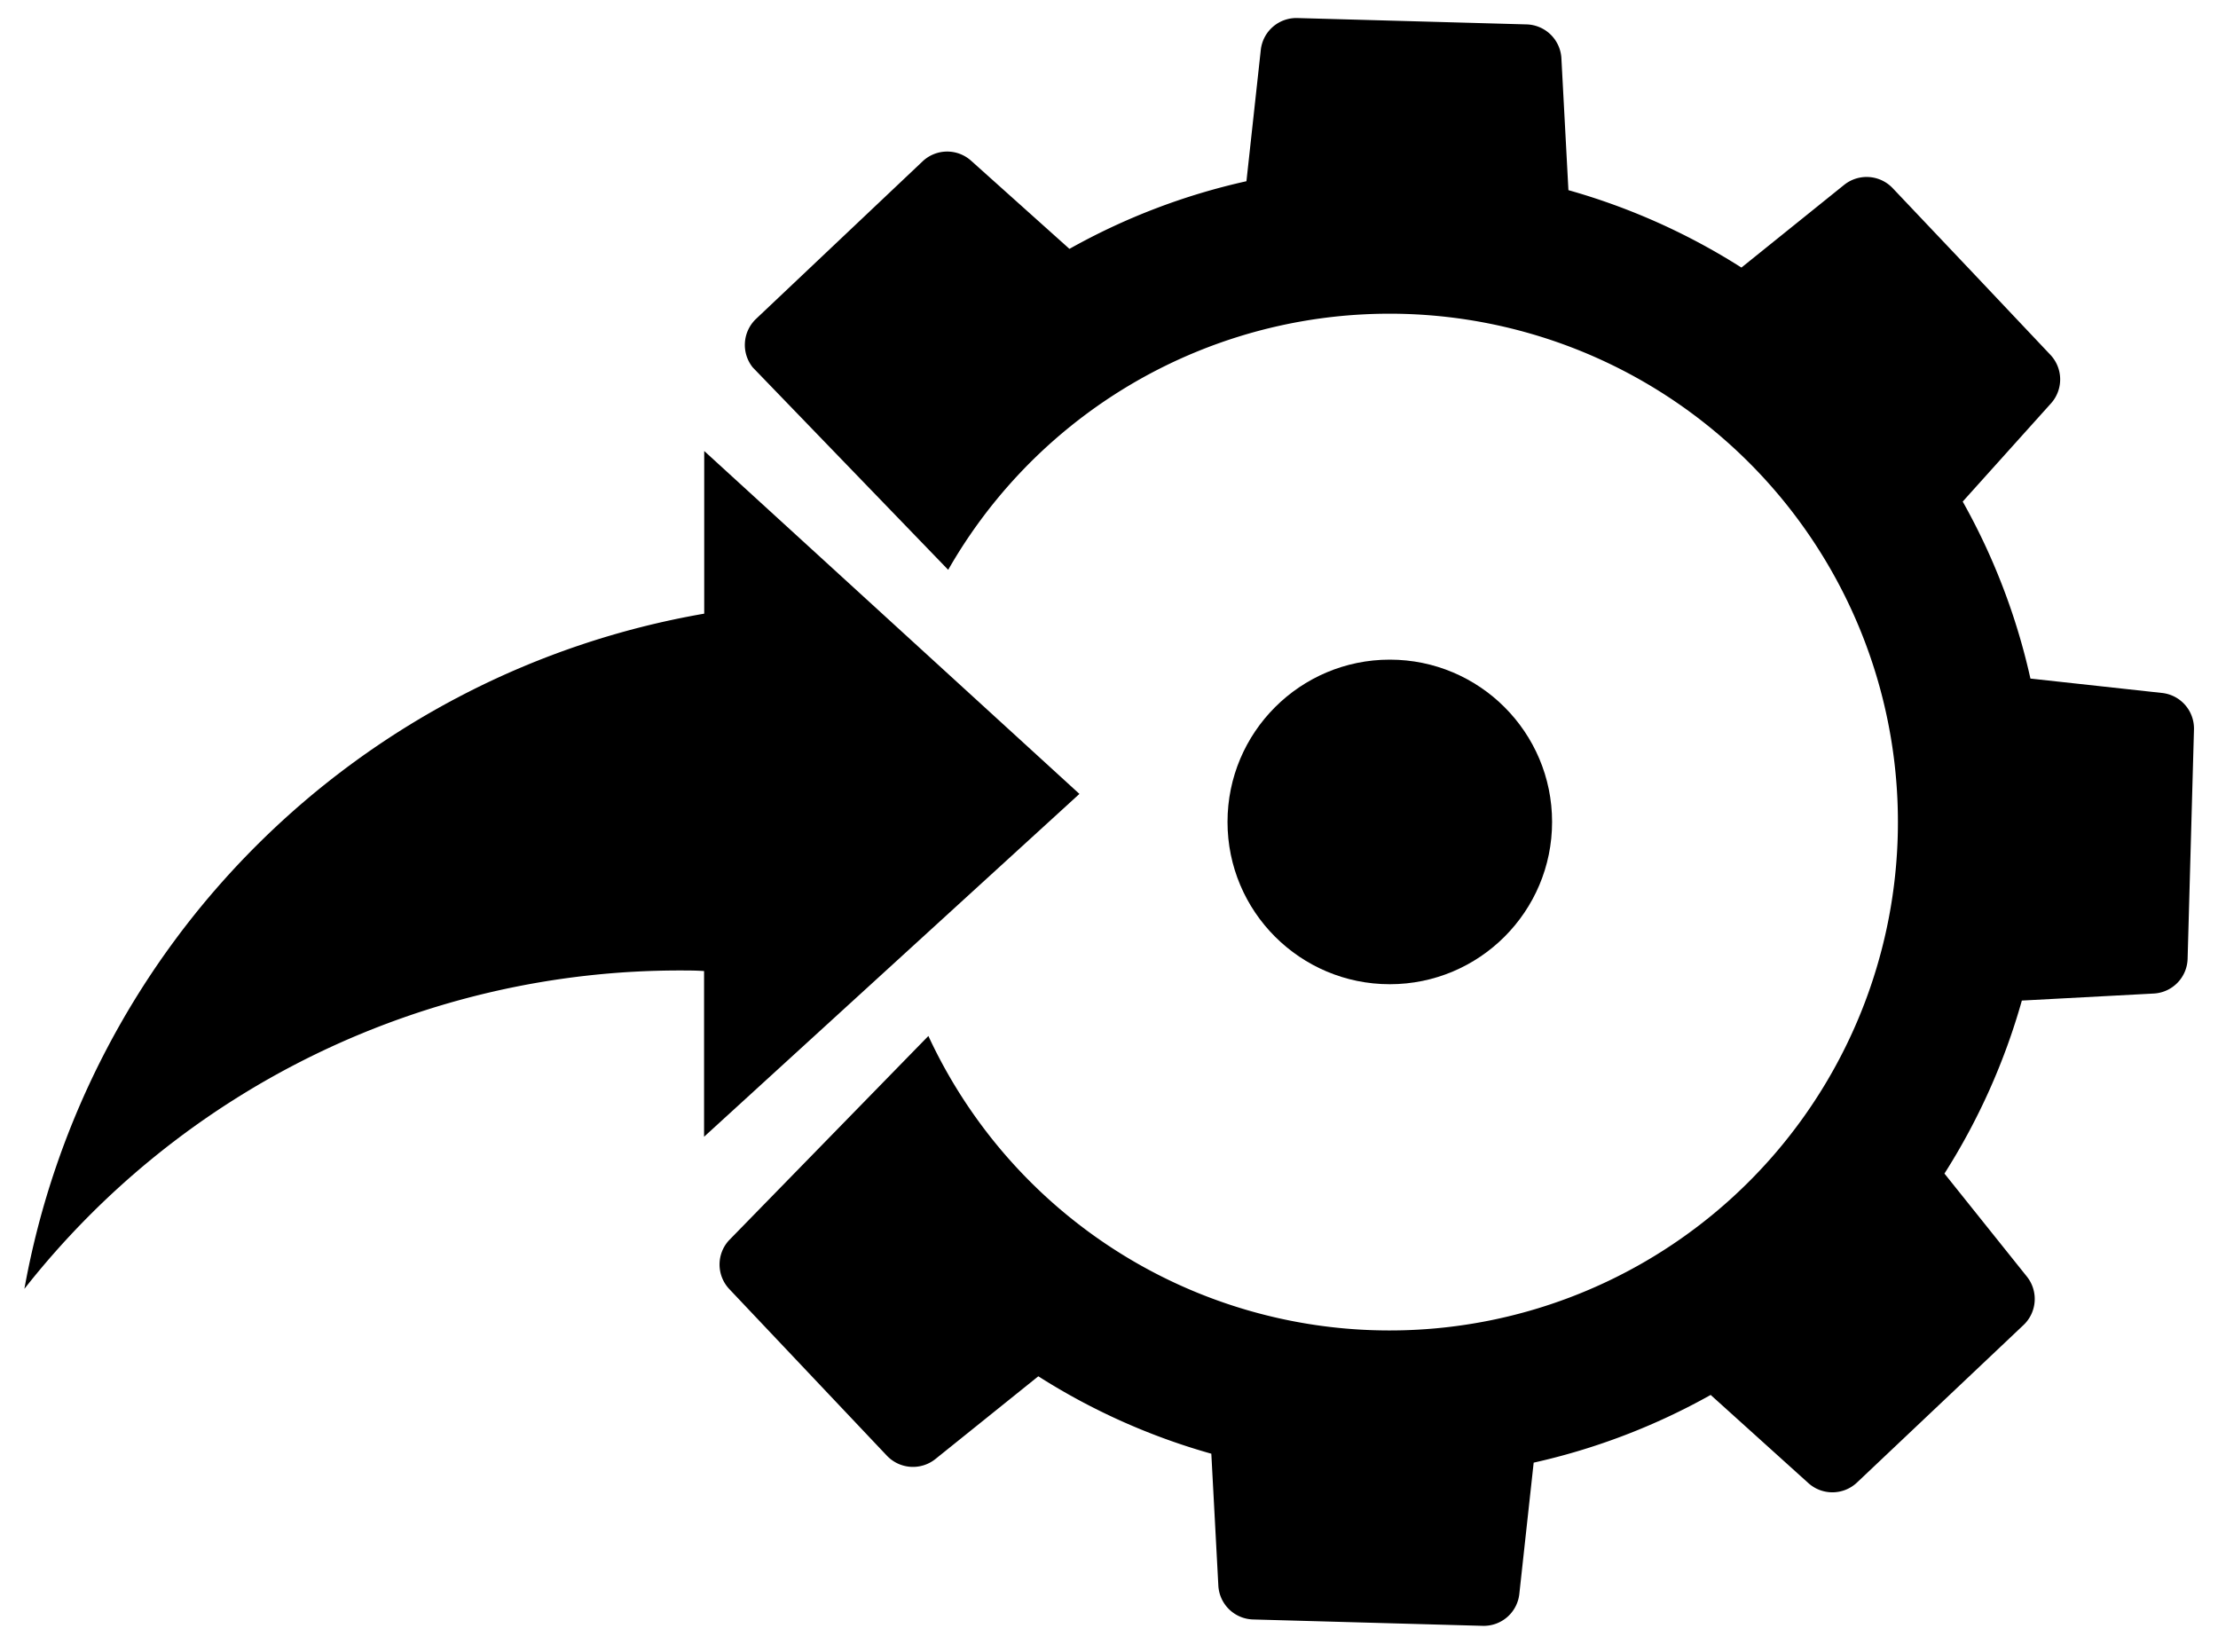 <svg id="Layer_1" data-name="Layer 1" xmlns="http://www.w3.org/2000/svg" viewBox="0 0 300 223.48"><path d="M292.38,93.72l-17.75-1.94h0a87.74,87.74,0,0,0-9.16-23.94h0l11.94-13.28a4.85,4.85,0,0,0-.08-6.57L266.67,36.71,256,25.45a4.86,4.86,0,0,0-6.56-.45L235.54,36.19h0a88.18,88.18,0,0,0-23.4-10.47h0l-.95-17.84a4.85,4.85,0,0,0-4.71-4.58l-31-.86a4.84,4.84,0,0,0-4.95,4.32l-1.94,17.75h0a87.91,87.91,0,0,0-23.94,9.15h0L131.35,21.74a4.84,4.84,0,0,0-6.56.08L113.52,32.48,102.26,43.13a4.86,4.86,0,0,0-.45,6.56l26.44,27.38a68.76,68.76,0,1,1-2.68,63.05l-27,27.67a4.84,4.84,0,0,0,.08,6.57l21.31,22.53a4.86,4.86,0,0,0,6.56.45l13.92-11.19h0a87.87,87.87,0,0,0,23.4,10.47h0l.95,17.84a4.84,4.84,0,0,0,4.71,4.58l31,.86a4.84,4.84,0,0,0,5-4.32l1.94-17.75h0a88.39,88.39,0,0,0,23.94-9.16h0L244.6,200.6a4.85,4.85,0,0,0,6.57-.08l22.53-21.31a4.85,4.85,0,0,0,.44-6.56L263,158.73h0a88.18,88.18,0,0,0,10.47-23.4h0l17.84-.95a4.84,4.84,0,0,0,4.58-4.71l.86-31A4.84,4.84,0,0,0,292.38,93.72Z"/><path id="Arrow" d="M92,131.26c1.08,0,2.16,0,3.23.08v22.41L146,107.38,95.25,61V83A113,113,0,0,0,3.3,174.32,112.75,112.75,0,0,1,92,131.26Z"/><circle cx="187.98" cy="111.17" r="21.95"/></svg>